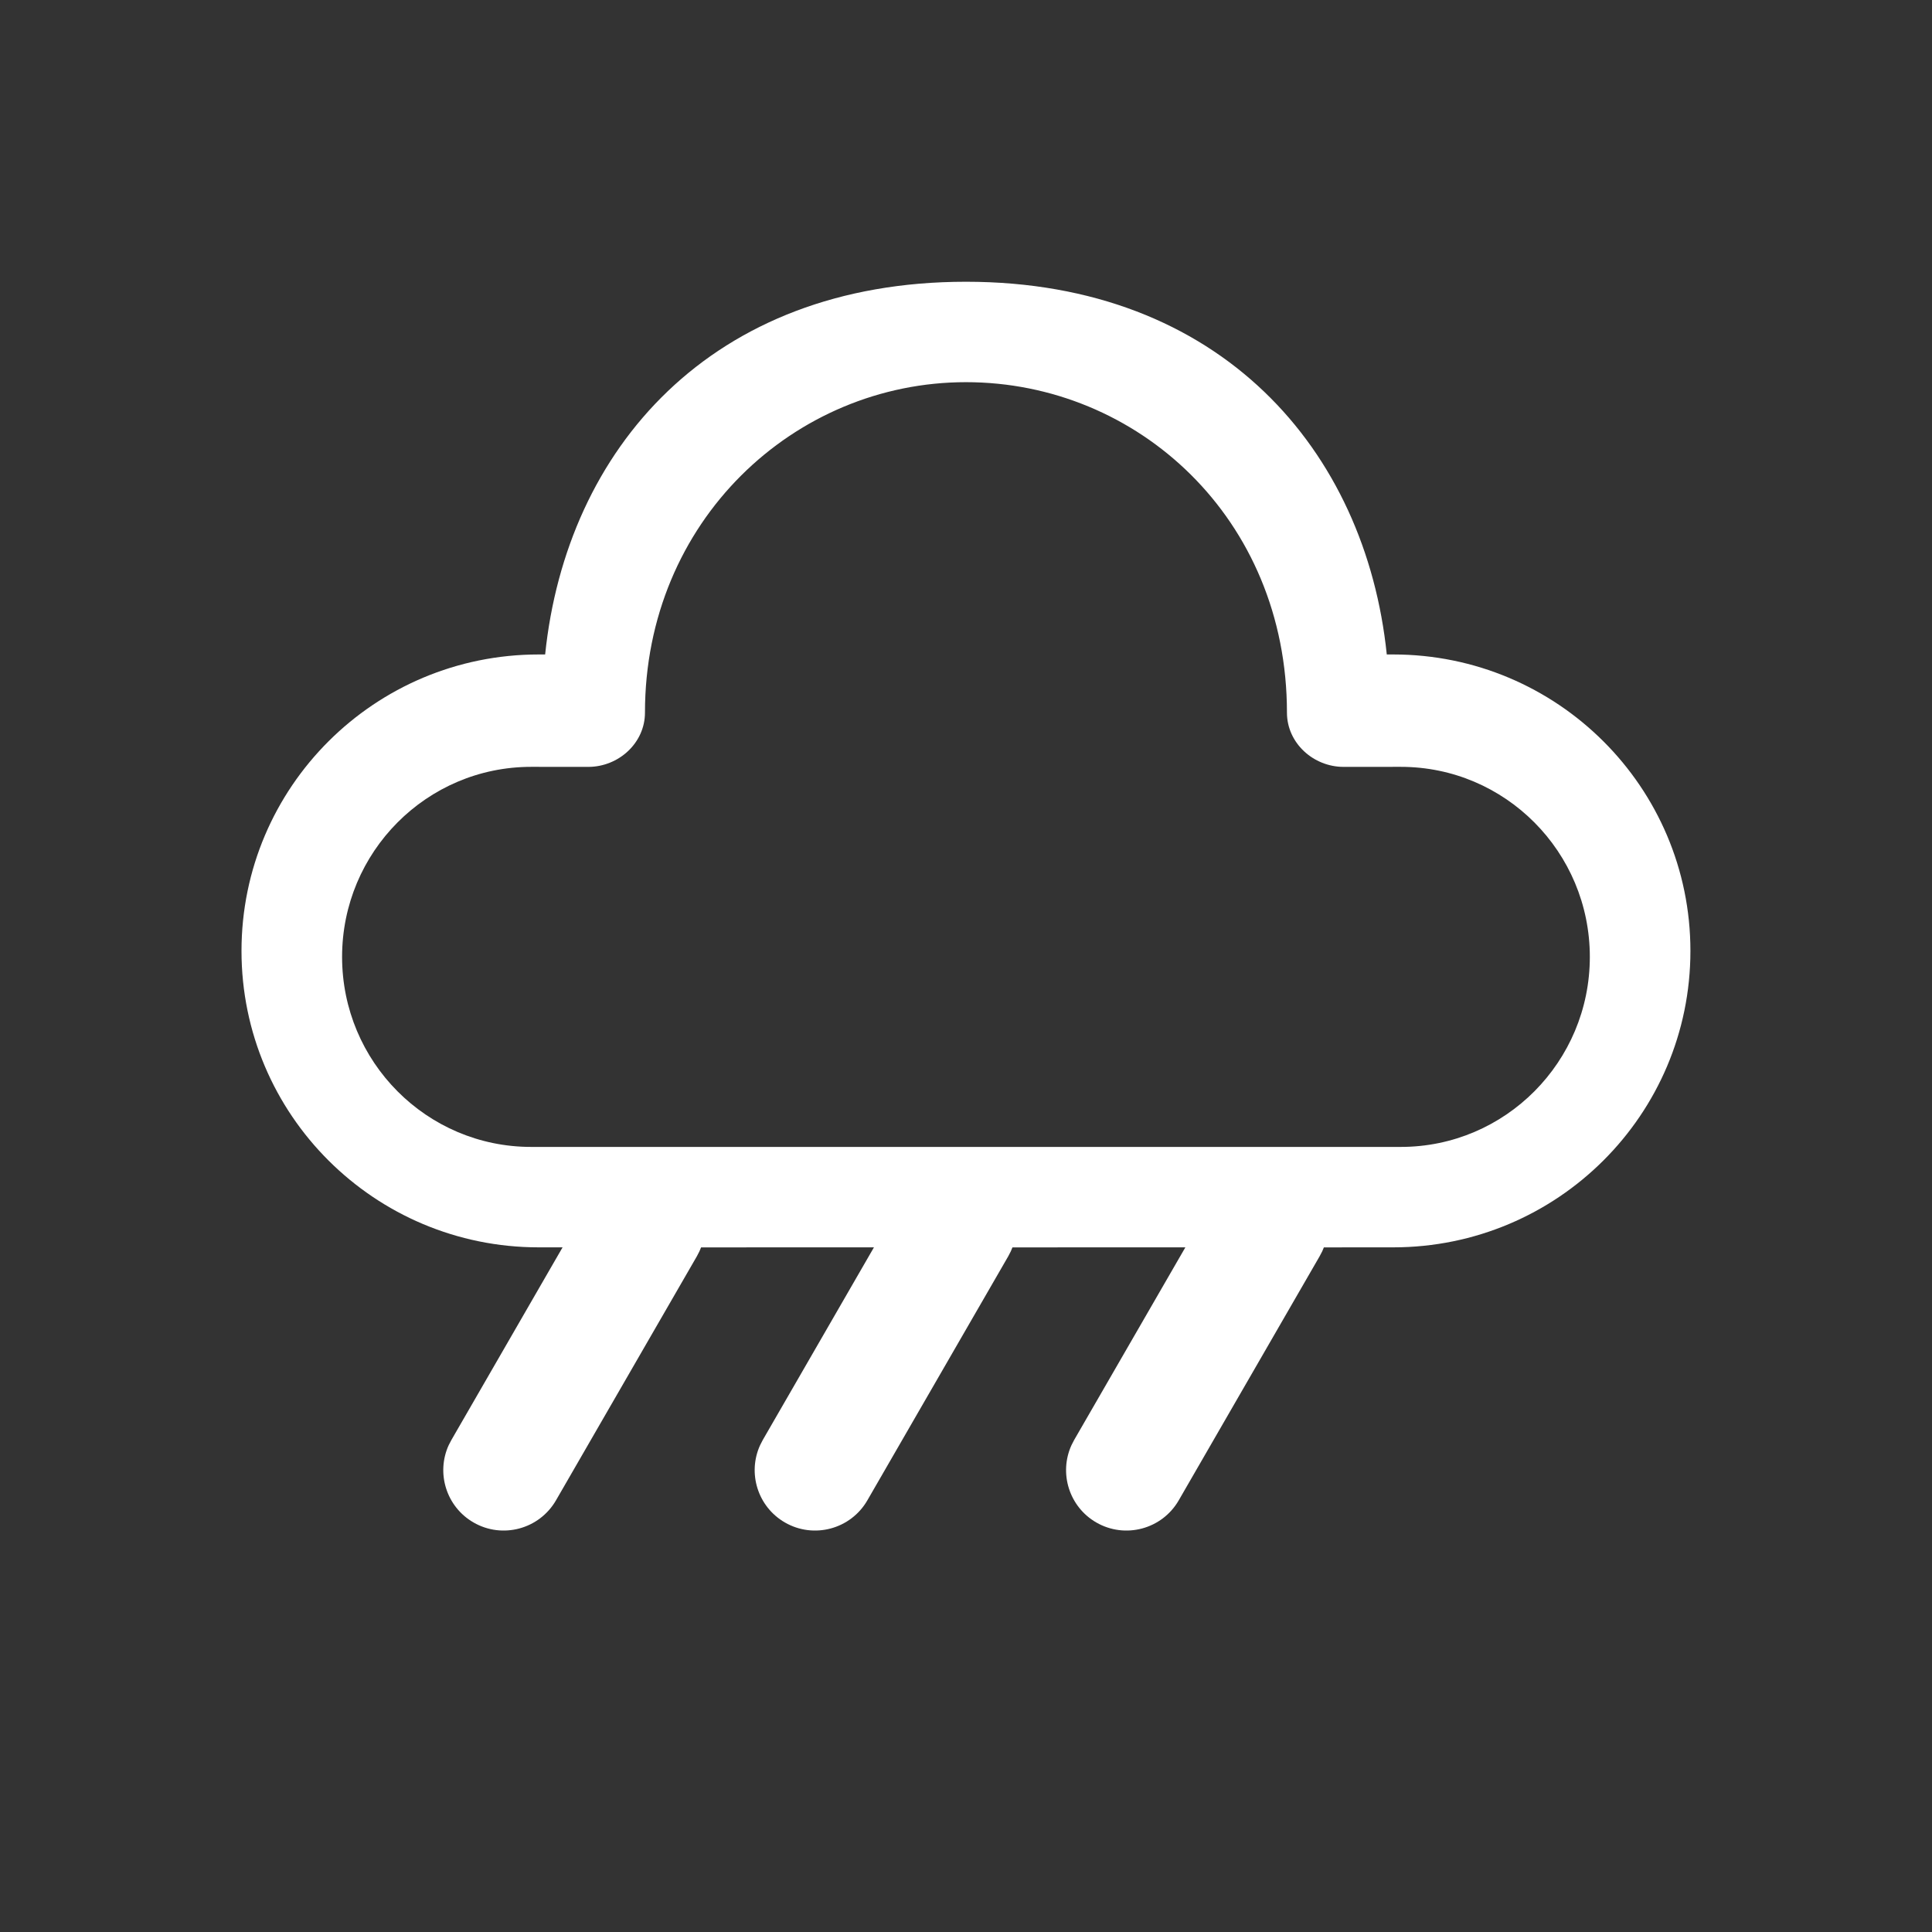 <!DOCTYPE svg PUBLIC "-//W3C//DTD SVG 1.1//EN" "http://www.w3.org/Graphics/SVG/1.1/DTD/svg11.dtd">
<!-- Uploaded to: SVG Repo, www.svgrepo.com, Transformed by: SVG Repo Mixer Tools -->
<svg width="800px" height="800px" viewBox="0 0 48 48" version="1.1" xmlns="http://www.w3.org/2000/svg" xmlns:xlink="http://www.w3.org/1999/xlink" fill="#000000">
<rect x="0" y="0" width="48" height="48" fill="#333333" stroke="none"/>
<g id="SVGRepo_bgCarrier" stroke-width="0"/>
<g id="SVGRepo_tracerCarrier" stroke-linecap="round" stroke-linejoin="round"/>
<g id="SVGRepo_iconCarrier"> <!-- Uploaded to: SVG Repo, www.svgrepo.com, Transformed by: SVG Repo Mixer Tools --> <title>ic_fluent_weather_rain_48_regular</title> <desc>Created with Sketch.</desc> <g id="🔍-Product-Icons" stroke="none" stroke-width="1" fill="none" fill-rule="evenodd"> <g id="ic_fluent_weather_rain_48_regular" fill="#ffffff" fill-rule="nonzero"> <path d="M23.999,7 C30.336,7 33.931,11.195 34.454,16.26 L34.614,16.26 C38.692,16.26 41.998,19.558 41.998,23.625 C41.998,27.693 38.692,30.99 34.614,30.99 L32.891,30.991 C32.879,31.023 32.866,31.054 32.852,31.085 L32.785,31.213 L29.285,37.276 C28.871,37.993 27.954,38.239 27.236,37.825 C26.561,37.435 26.304,36.599 26.621,35.904 L26.687,35.776 L29.45,30.99 L25.154,30.991 L25.115,31.085 L25.115,31.085 L25.049,31.213 L21.549,37.276 C21.135,37.993 20.217,38.239 19.5,37.825 C18.825,37.435 18.567,36.599 18.885,35.904 L18.951,35.776 L21.713,30.99 L17.418,30.991 C17.406,31.023 17.393,31.054 17.379,31.085 L17.313,31.213 L13.813,37.276 C13.398,37.993 12.481,38.239 11.764,37.825 C11.088,37.435 10.831,36.599 11.148,35.904 L11.215,35.776 L13.977,30.99 L13.384,30.99 C9.306,30.99 6,27.693 6,23.625 C6,19.558 9.306,16.26 13.384,16.26 L13.544,16.26 C14.07,11.161 17.662,7 23.999,7 Z M23.999,9.495 C19.738,9.495 16.024,12.943 16.024,17.706 C16.024,18.46 15.368,19.053 14.616,19.053 L13.196,19.052 C10.602,19.052 8.499,21.166 8.499,23.774 C8.499,26.381 10.602,28.495 13.196,28.495 L34.802,28.495 C37.396,28.495 39.499,26.381 39.499,23.774 C39.499,21.166 37.396,19.052 34.802,19.052 L33.381,19.053 C32.63,19.053 31.974,18.46 31.974,17.706 C31.974,12.882 28.26,9.495 23.999,9.495 Z" id="🎨-Color"> </path> </g> </g> </g>
</svg>